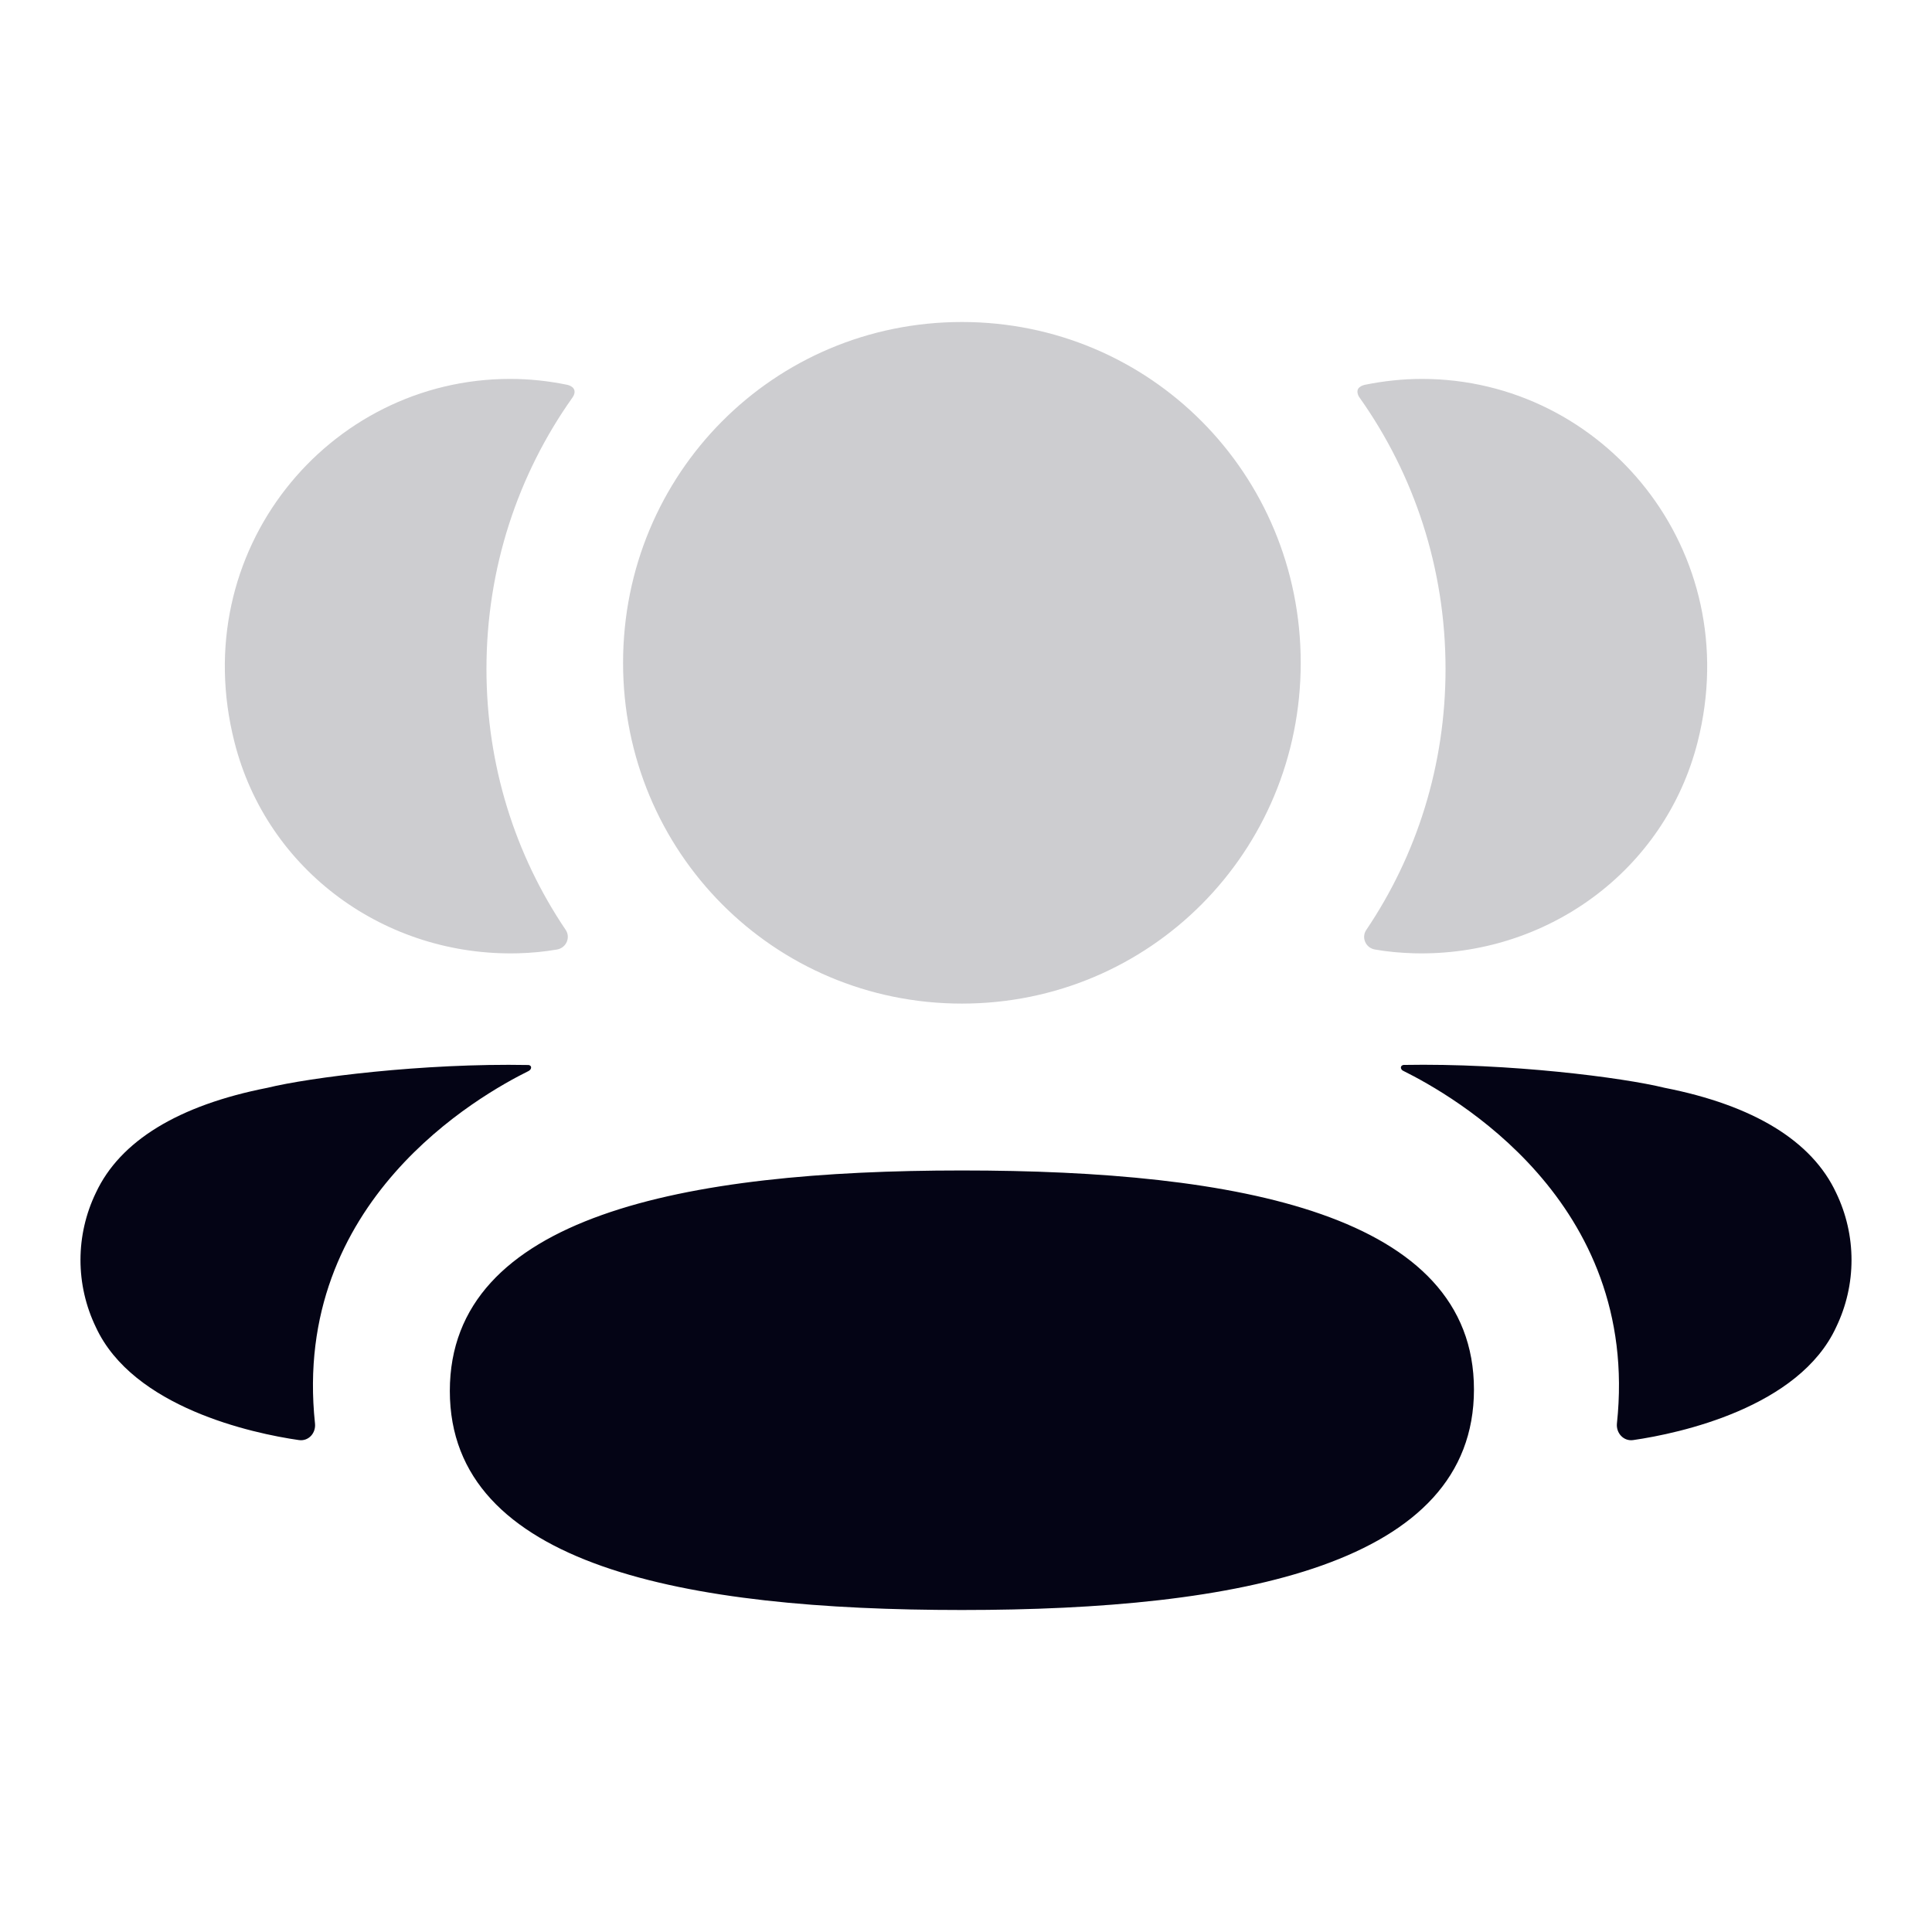 <svg width="24" height="24" viewBox="0 0 24 24" fill="none" xmlns="http://www.w3.org/2000/svg">
<path fill-rule="evenodd" clip-rule="evenodd" d="M11.949 12.467C14.285 12.467 16.158 10.583 16.158 8.234C16.158 5.883 14.285 4 11.949 4C9.613 4 7.74 5.883 7.74 8.234C7.74 10.583 9.613 12.467 11.949 12.467ZM21.088 9.219C21.692 6.842 19.92 4.707 17.664 4.707C17.419 4.707 17.184 4.734 16.955 4.78C16.924 4.787 16.89 4.802 16.872 4.829C16.852 4.863 16.867 4.909 16.889 4.939C17.567 5.895 17.957 7.06 17.957 8.31C17.957 9.507 17.599 10.624 16.973 11.551C16.908 11.646 16.965 11.775 17.079 11.795C17.237 11.823 17.398 11.837 17.563 11.842C19.206 11.885 20.681 10.821 21.088 9.219ZM6.336 4.707C6.581 4.707 6.816 4.733 7.045 4.78C7.076 4.787 7.109 4.801 7.127 4.829C7.149 4.864 7.133 4.909 7.111 4.939C6.433 5.895 6.043 7.059 6.043 8.31C6.043 9.508 6.4 10.623 7.027 11.551C7.091 11.646 7.034 11.775 6.92 11.795C6.764 11.822 6.602 11.838 6.437 11.842C4.794 11.885 3.319 10.822 2.913 9.22C2.307 6.842 4.079 4.707 6.336 4.707Z" fill="#CDCDD0"/>
<path fill-rule="evenodd" clip-rule="evenodd" d="M22.809 14.817C22.508 14.172 21.782 13.73 20.678 13.513C20.157 13.385 18.747 13.205 17.435 13.229C17.415 13.232 17.405 13.245 17.403 13.255C17.4 13.267 17.405 13.289 17.431 13.302C18.038 13.604 20.381 14.916 20.086 17.683C20.074 17.803 20.17 17.907 20.289 17.889C20.865 17.806 22.349 17.485 22.809 16.487C23.064 15.959 23.064 15.346 22.809 14.817ZM11.949 14.54C8.499 14.54 5.588 15.104 5.588 17.279C5.588 19.456 8.518 20 11.949 20C15.399 20 18.31 19.436 18.31 17.261C18.31 15.084 15.38 14.54 11.949 14.54ZM1.191 14.817C1.492 14.172 2.218 13.73 3.322 13.513C3.844 13.385 5.253 13.205 6.566 13.23C6.585 13.232 6.595 13.245 6.597 13.254C6.6 13.268 6.594 13.288 6.569 13.303C5.962 13.604 3.619 14.917 3.913 17.683C3.926 17.804 3.831 17.907 3.712 17.889C3.135 17.806 1.652 17.485 1.191 16.487C0.936 15.959 0.936 15.345 1.191 14.817Z" fill="#040415"/>
</svg>
